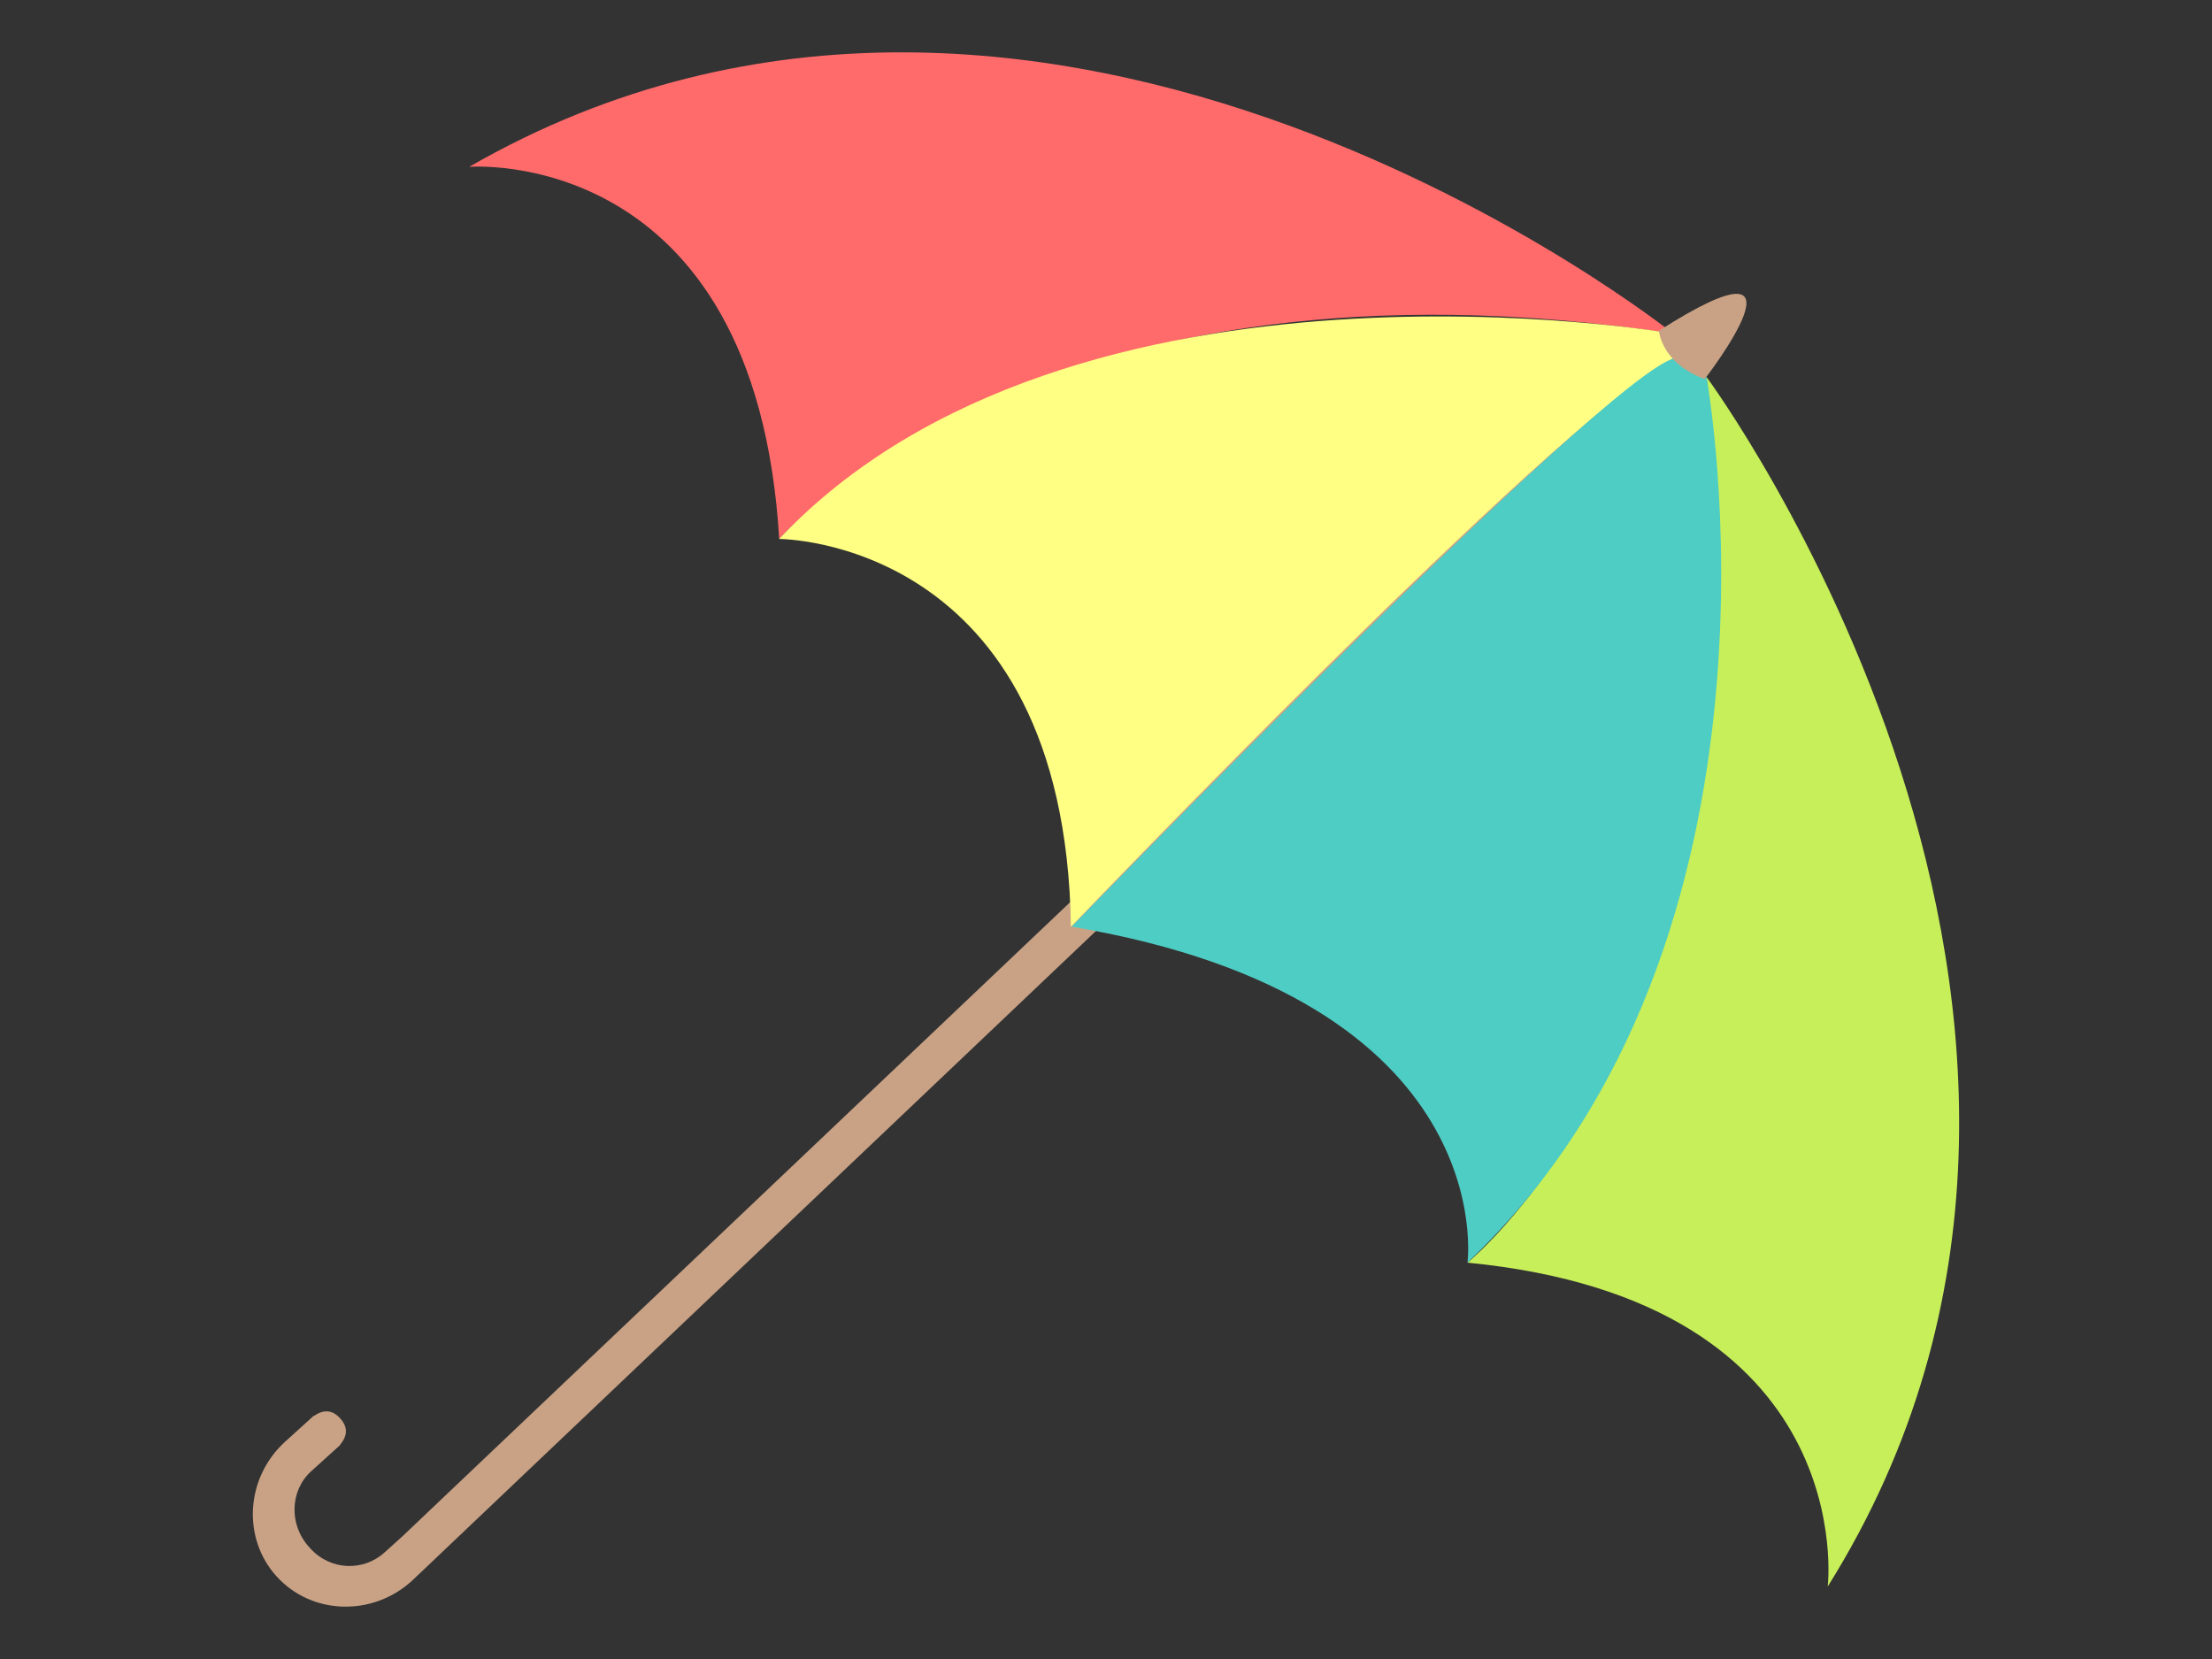 <?xml version="1.0" encoding="utf-8"?>
<!-- Generator: Adobe Illustrator 16.0.3, SVG Export Plug-In . SVG Version: 6.00 Build 0)  -->
<!DOCTYPE svg PUBLIC "-//W3C//DTD SVG 1.1//EN" "http://www.w3.org/Graphics/SVG/1.1/DTD/svg11.dtd">
<svg version="1.1" id="Layer_5" xmlns="http://www.w3.org/2000/svg" xmlns:xlink="http://www.w3.org/1999/xlink" x="0px" y="0px"
	 width="800px" height="600px" viewBox="0 0 800 600" enable-background="new 0 0 800 600" xml:space="preserve">
<rect x="0" y="0" width="800" height="600" fill="#333333" stroke="none"/>
<g>
	<path fill="#C9A285" d="M148.89,571.809c-14.365,13.005-36.301,12.186-48.86-1.689c-12.557-13.868-11.202-35.778,3.165-48.783
		l10.377-9.396l0.086,0.096c3.929-2.736,7.045-1.656,9.391,0.935c2.347,2.593,3.115,5.801,0,9.438l0.087,0.098l-10.6,9.596
		c-7.612,6.892-8.16,19.224-0.775,27.381l0.429,0.477c7.383,8.156,19.3,8.381,26.914,1.487l6.613-5.987L605.79,118.535
		c4.281-4.066,9.849-5.153,12.436-2.428l0.065,0.068c2.586,2.724,1.373,8.396-2.908,12.461L148.89,571.809z"/>
	<path fill="#C7EF59" d="M617.164,136.301c0,0,172.194,232.756,43.858,437.485c0,0,12.354-103.2-130.285-117.133
		C530.737,456.653,643.365,366.134,617.164,136.301z"/>
	<path fill="#FF6B6B" d="M605.201,120.704c0,0-226.08-180.869-435.513-60.362c0,0,103.594-8.445,112.125,134.619
		C281.813,194.96,376.525,85.834,605.201,120.704z"/>
	<path fill="#FFFF83" d="M605.101,120.644c0,0-217.284-38.007-323.338,74.287c0,0,103.438-0.348,105.556,140.268
		c0,0,173.682-181.717,217.682-205.564V118"/>
	<path fill="#4ECDC4" d="M605.428,129.634l11.736,6.667c0,0,37.481,203.321-86.427,320.352c0,0,12.757-95.262-143.152-121.508
		C387.585,335.146,580.354,136.212,605.428,129.634z"/>
	<path fill="#C9A285" d="M599.963,119.626c0,0,0.869,11.786,16.568,17.463C616.531,137.09,659.718,81.51,599.963,119.626z"/>
</g>
</svg>
